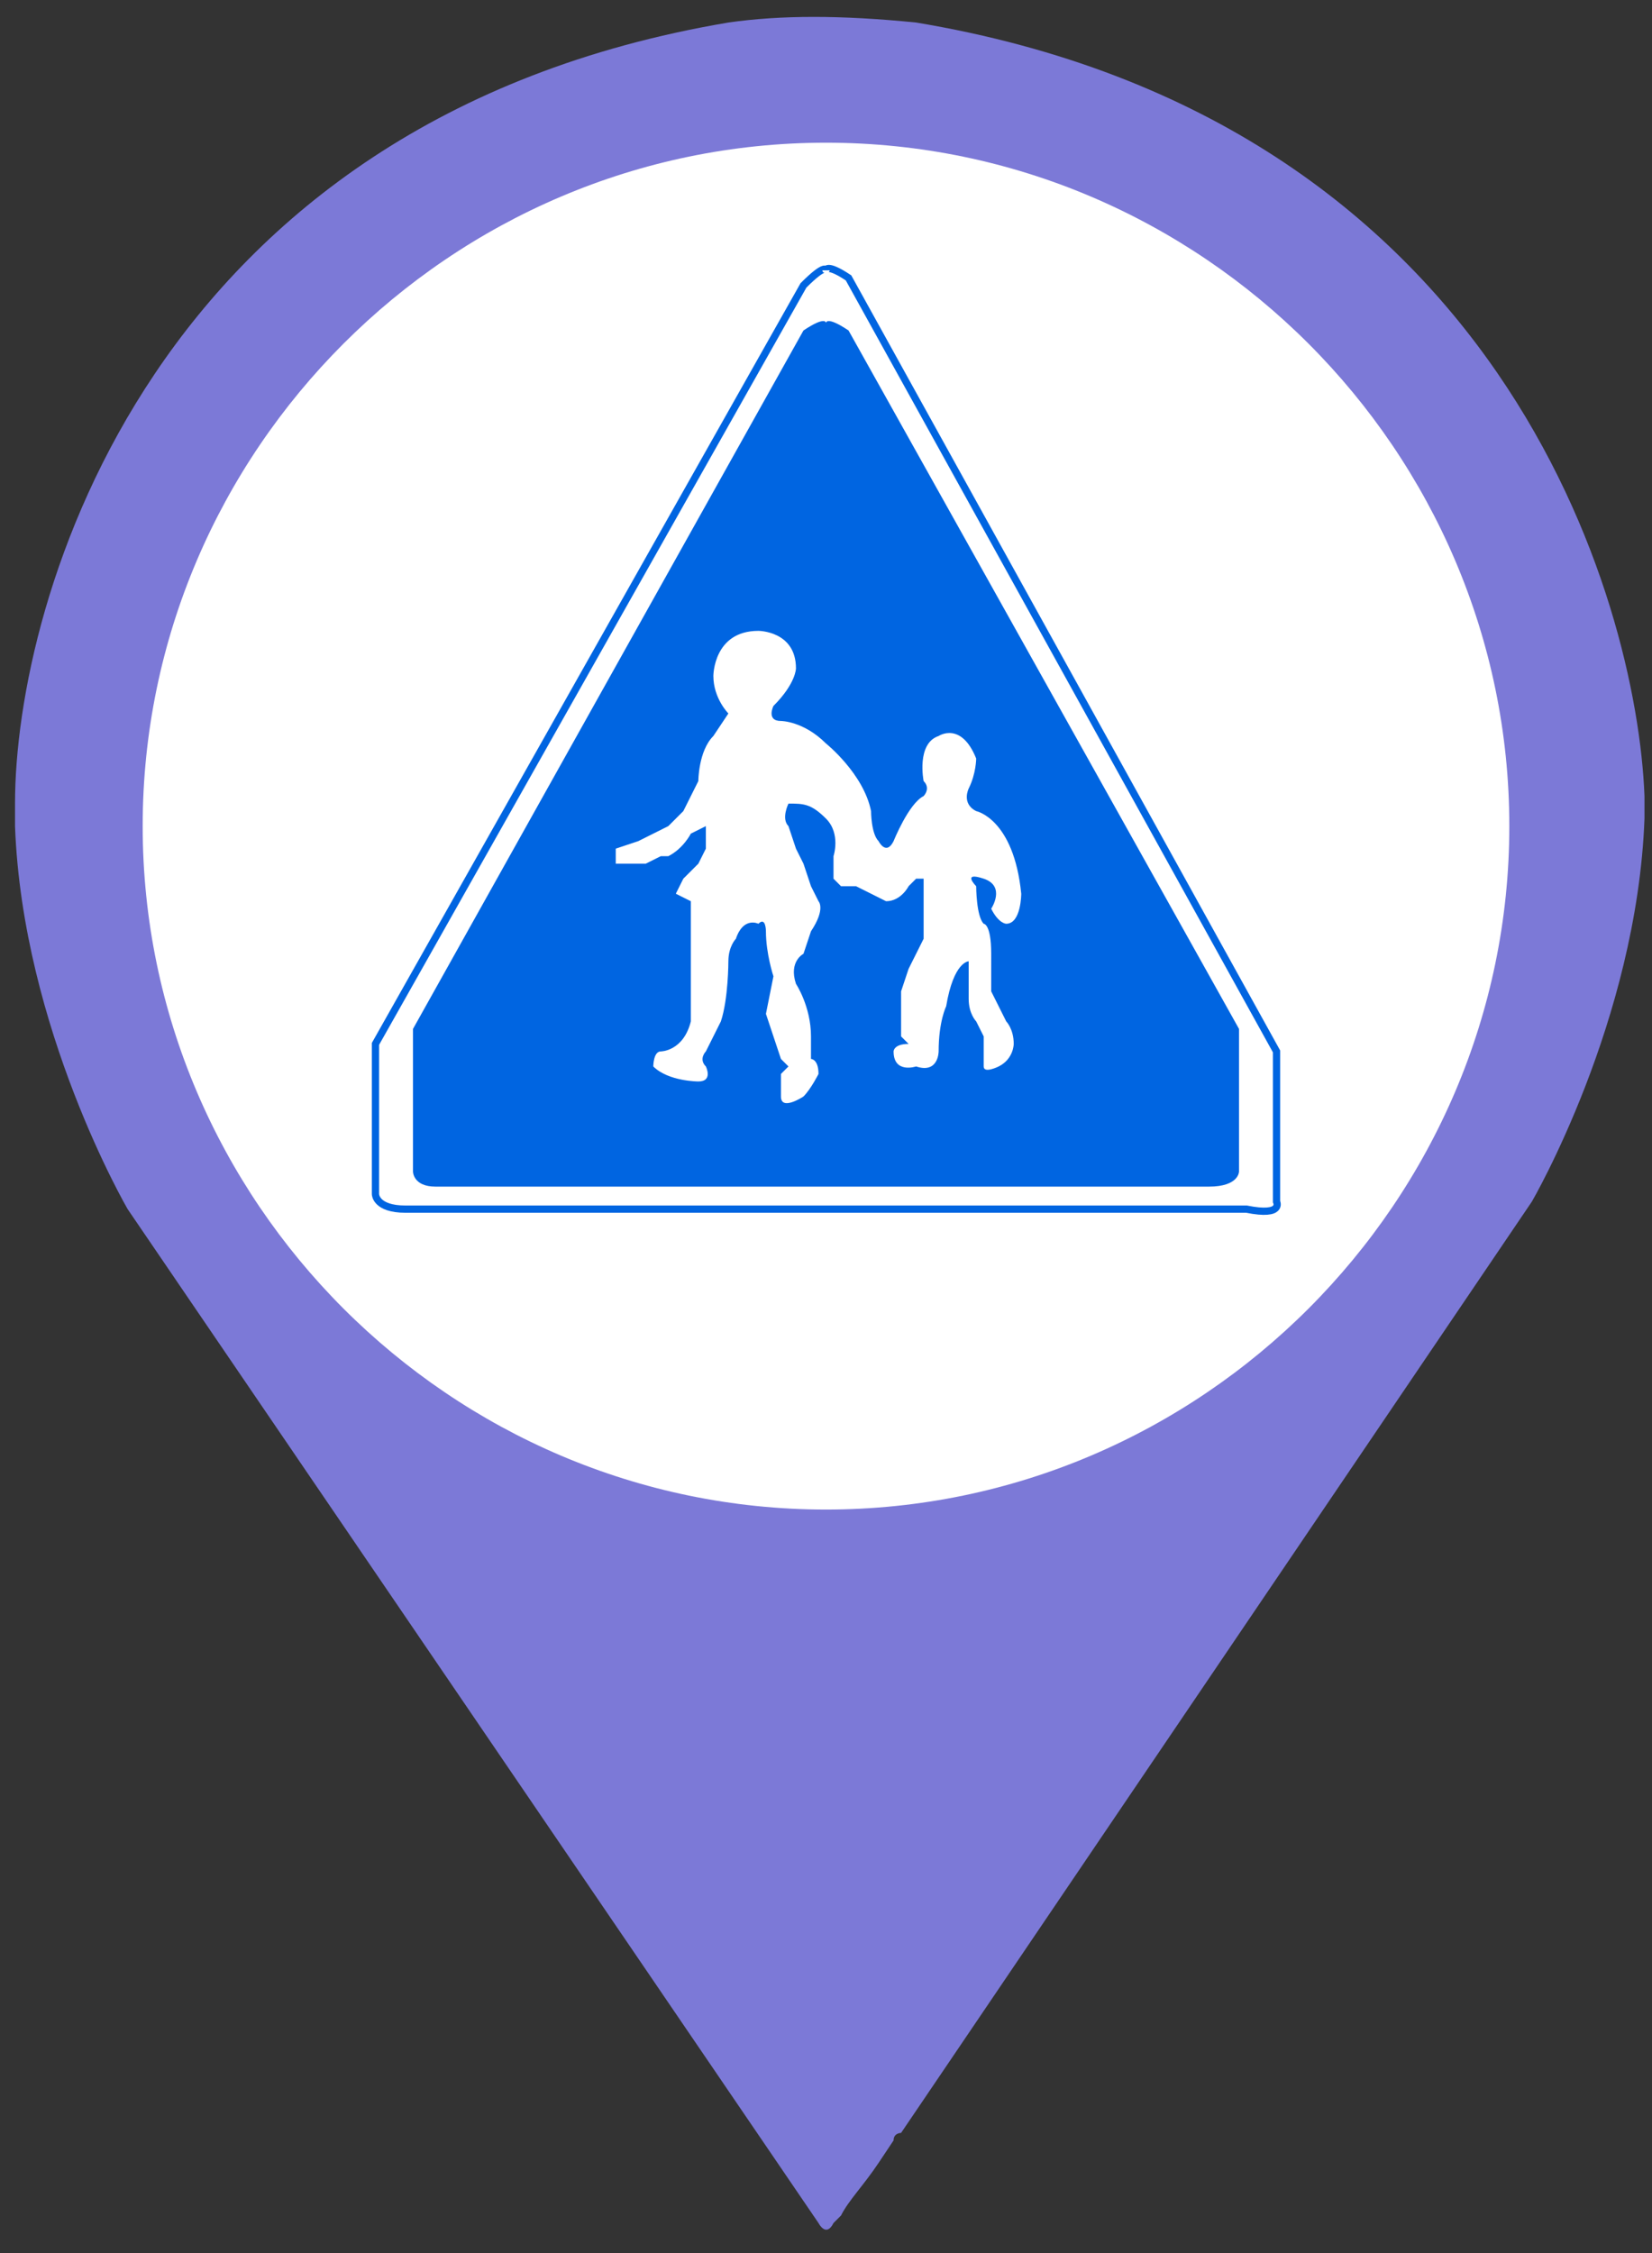 <?xml version="1.0" encoding="utf-8"?>
<!-- Generator: Adobe Illustrator 25.4.1, SVG Export Plug-In . SVG Version: 6.00 Build 0)  -->
<svg version="1.1" id="레이어_1" xmlns="http://www.w3.org/2000/svg" xmlns:xlink="http://www.w3.org/1999/xlink" x="0px"
	 y="0px" viewBox="0 0 22 30" style="enable-background:new 0 0 22 30;" xml:space="preserve">
<rect x="0" y="0" width="22" height="30" fill="#333333" stroke="none"/>
<style type="text/css">
	.st0{fill:#FFFFFF;}
	.st1{fill:#7C79D7;}
	.st2{fill:#0065E1;}
	.st3{fill:none;stroke:#0065E1;stroke-width:9.647656e-02;stroke-miterlimit:10;}
</style>
<circle class="st0" cx="11" cy="11" r="9.5"/>
<path class="st1" d="M12.2,0.3c-1-0.1-1.8-0.1-2.5,0C2,1.6,0.2,8,0.2,10.7c0,0.1,0,0.2,0,0.3c0.1,2.7,1.5,5.1,1.5,5.1l9.2,13.5
	c0,0,0.1,0.2,0.2,0l0.1-0.1c0.1-0.2,0.3-0.4,0.5-0.7l0.2-0.3c0-0.1,0.1-0.1,0.1-0.1l8.4-12.4c0,0,1.4-2.4,1.5-5.1c0-0.1,0-0.2,0-0.3
	C21.8,8,20,1.6,12.2,0.3z M11,20.1c-5,0-9.1-4.1-9.1-9.1c0-5,4.1-9.1,9.1-9.1s9.1,4.1,9.1,9.1C20.1,16,16,20.1,11,20.1z"/>
<g>
	<path class="st2" d="M16.5,15.6v-1.9l-5.2-9.3C11,4.2,11,4.3,11,4.3s0-0.1-0.3,0.1l-5.2,9.3v1.9c0,0,0,0.2,0.3,0.2H11h5.1
		C16.5,15.8,16.5,15.6,16.5,15.6z"/>
	<path class="st3" d="M17,16v-2L11.3,3.7C11,3.5,11,3.6,11,3.6s0-0.1-0.3,0.2L5,13.9v2c0,0,0,0.2,0.4,0.2H11h5.6
		C17.1,16.2,17,16,17,16z"/>
	<path class="st0" d="M9.7,9.5c0,0-0.2-0.2-0.2-0.5c0,0,0-0.6,0.6-0.6c0,0,0.5,0,0.5,0.5c0,0,0,0.2-0.3,0.5c0,0-0.1,0.2,0.1,0.2
		c0,0,0.3,0,0.6,0.3c0,0,0.5,0.4,0.6,0.9c0,0,0,0.3,0.1,0.4c0,0,0.1,0.2,0.2,0c0,0,0.2-0.5,0.4-0.6c0,0,0.1-0.1,0-0.2
		c0,0-0.1-0.5,0.2-0.6c0,0,0.3-0.2,0.5,0.3c0,0,0,0.2-0.1,0.4c0,0-0.1,0.2,0.1,0.3c0,0,0.5,0.1,0.6,1.1c0,0,0,0.4-0.2,0.4
		c0,0-0.1,0-0.2-0.2c0,0,0.2-0.3-0.1-0.4s-0.1,0.1-0.1,0.1s0,0.4,0.1,0.5c0,0,0.1,0,0.1,0.4V13l0,0.2l0.1,0.2l0.1,0.2
		c0,0,0.1,0.1,0.1,0.3c0,0,0,0.2-0.2,0.3c0,0-0.2,0.1-0.2,0c0,0,0-0.1,0-0.1l0-0.2l0-0.1l-0.1-0.2c0,0-0.1-0.1-0.1-0.3l0-0.3l0-0.2
		c0,0-0.2,0-0.3,0.6c0,0-0.1,0.2-0.1,0.6c0,0,0,0.3-0.3,0.2c0,0-0.3,0.1-0.3-0.2c0,0,0-0.1,0.2-0.1L12,13.8l0-0.4l0-0.2l0.1-0.3
		l0.1-0.2l0.1-0.2l0-0.2l0-0.2l0-0.3l0-0.1l-0.1,0l-0.1,0.1c0,0-0.1,0.2-0.3,0.2l-0.2-0.1l-0.2-0.1l-0.2,0l-0.1-0.1v-0.3
		c0,0,0.1-0.3-0.1-0.5c-0.2-0.2-0.3-0.2-0.5-0.2c0,0-0.1,0.2,0,0.3l0.1,0.3l0.1,0.2l0.1,0.3l0.1,0.2c0,0,0.1,0.1-0.1,0.4l-0.1,0.3
		c0,0-0.2,0.1-0.1,0.4c0,0,0.2,0.3,0.2,0.7l0,0.3c0,0,0.1,0,0.1,0.2c0,0-0.1,0.2-0.2,0.3c0,0-0.3,0.2-0.3,0l0-0.3l0.1-0.1
		c0,0-0.1-0.1-0.1-0.1c0,0-0.1-0.3-0.1-0.3l-0.1-0.3L10.3,13c0,0-0.1-0.3-0.1-0.6c0,0,0-0.2-0.1-0.1c0,0-0.2-0.1-0.3,0.2
		c0,0-0.1,0.1-0.1,0.3c0,0,0,0.5-0.1,0.8c0,0-0.1,0.2-0.2,0.4c0,0-0.1,0.1,0,0.2c0,0,0.1,0.2-0.1,0.2c0,0-0.4,0-0.6-0.2
		c0,0,0-0.2,0.1-0.2c0,0,0.3,0,0.4-0.4l0-0.4l0-0.5l0-0.3l0-0.3L9.2,12L9,11.9l0.1-0.2l0.2-0.2l0.1-0.2V11l-0.2,0.1
		c0,0-0.1,0.2-0.3,0.3H8.8l-0.2,0.1l-0.4,0v-0.2l0.3-0.1L8.9,11L9,10.9l0.1-0.1l0.1-0.2l0.1-0.2c0,0,0-0.4,0.2-0.6L9.7,9.5z"/>
</g>
</svg>
